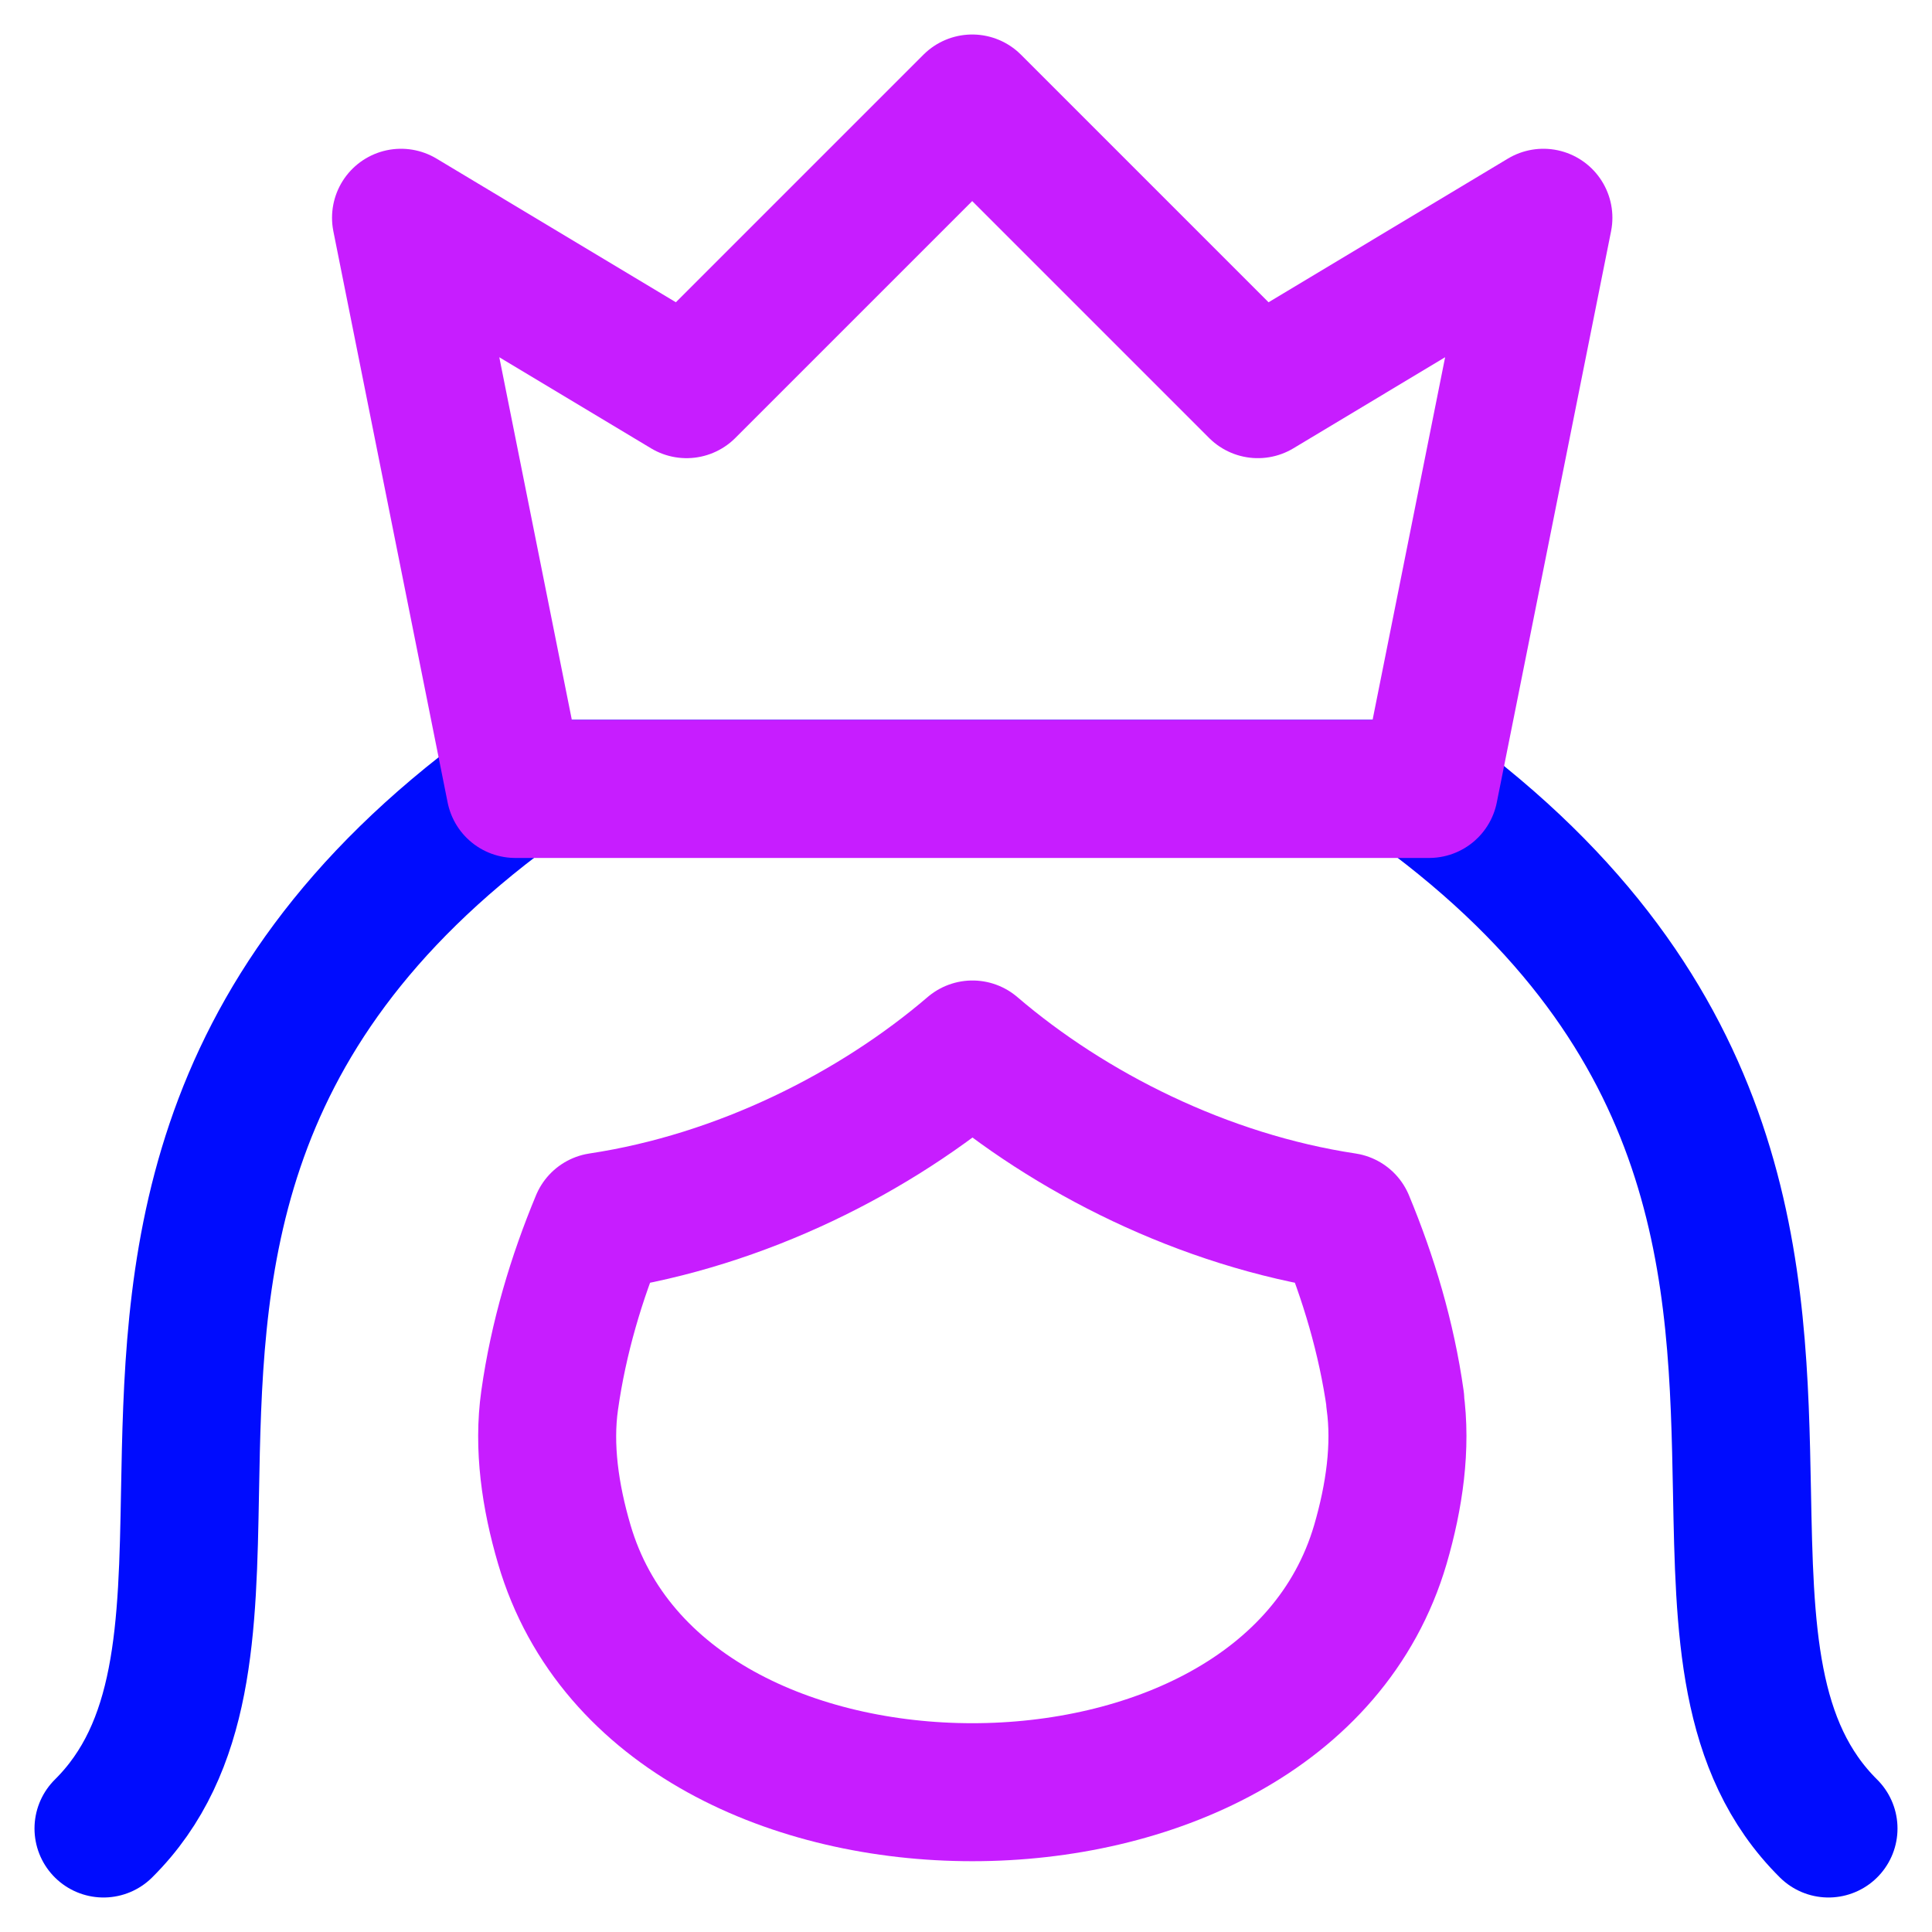 <svg xmlns="http://www.w3.org/2000/svg" fill="none" viewBox="0 0 14 14" id="User-Queen-Crown--Streamline-Flex-Neon">
  <desc>
    User Queen Crown Streamline Icon: https://streamlinehq.com
  </desc>
  <g id="user-queen-crown--actions-crown-geometric-human-person-single-up-user">
    <path id="Union" stroke="#000cfe" stroke-linecap="round" stroke-linejoin="round" d="M0.75 13.25c0.592 -0.587 0.609 -1.448 0.627 -2.442 0.029 -1.556 0.064 -3.435 2.327 -5.092h6.59c2.263 1.656 2.299 3.536 2.329 5.092 0.019 0.994 0.035 1.855 0.627 2.442" stroke-width="1"></path>
    <path id="Vector" stroke="#c71dff" stroke-linecap="round" stroke-linejoin="round" d="M10.356 5.717H3.734l-0.828 -4.139 2.069 1.242L7.045 0.75 9.115 2.82l2.069 -1.242 -0.828 4.139Z" stroke-width="1"></path>
    <path id="Union_2" stroke="#c71dff" stroke-linecap="round" stroke-linejoin="round" d="M10.109 10.147c0.047 0.337 -0.005 0.697 -0.106 1.044 -0.36 1.228 -1.678 1.796 -2.957 1.796 -1.28 0 -2.597 -0.568 -2.957 -1.796 -0.102 -0.347 -0.154 -0.707 -0.106 -1.044 0.064 -0.454 0.194 -0.888 0.363 -1.294 1.027 -0.155 1.997 -0.645 2.701 -1.248 0.704 0.603 1.675 1.093 2.701 1.248 0.169 0.407 0.299 0.84 0.363 1.294Z" stroke-width="1"></path>
  </g>
</svg>